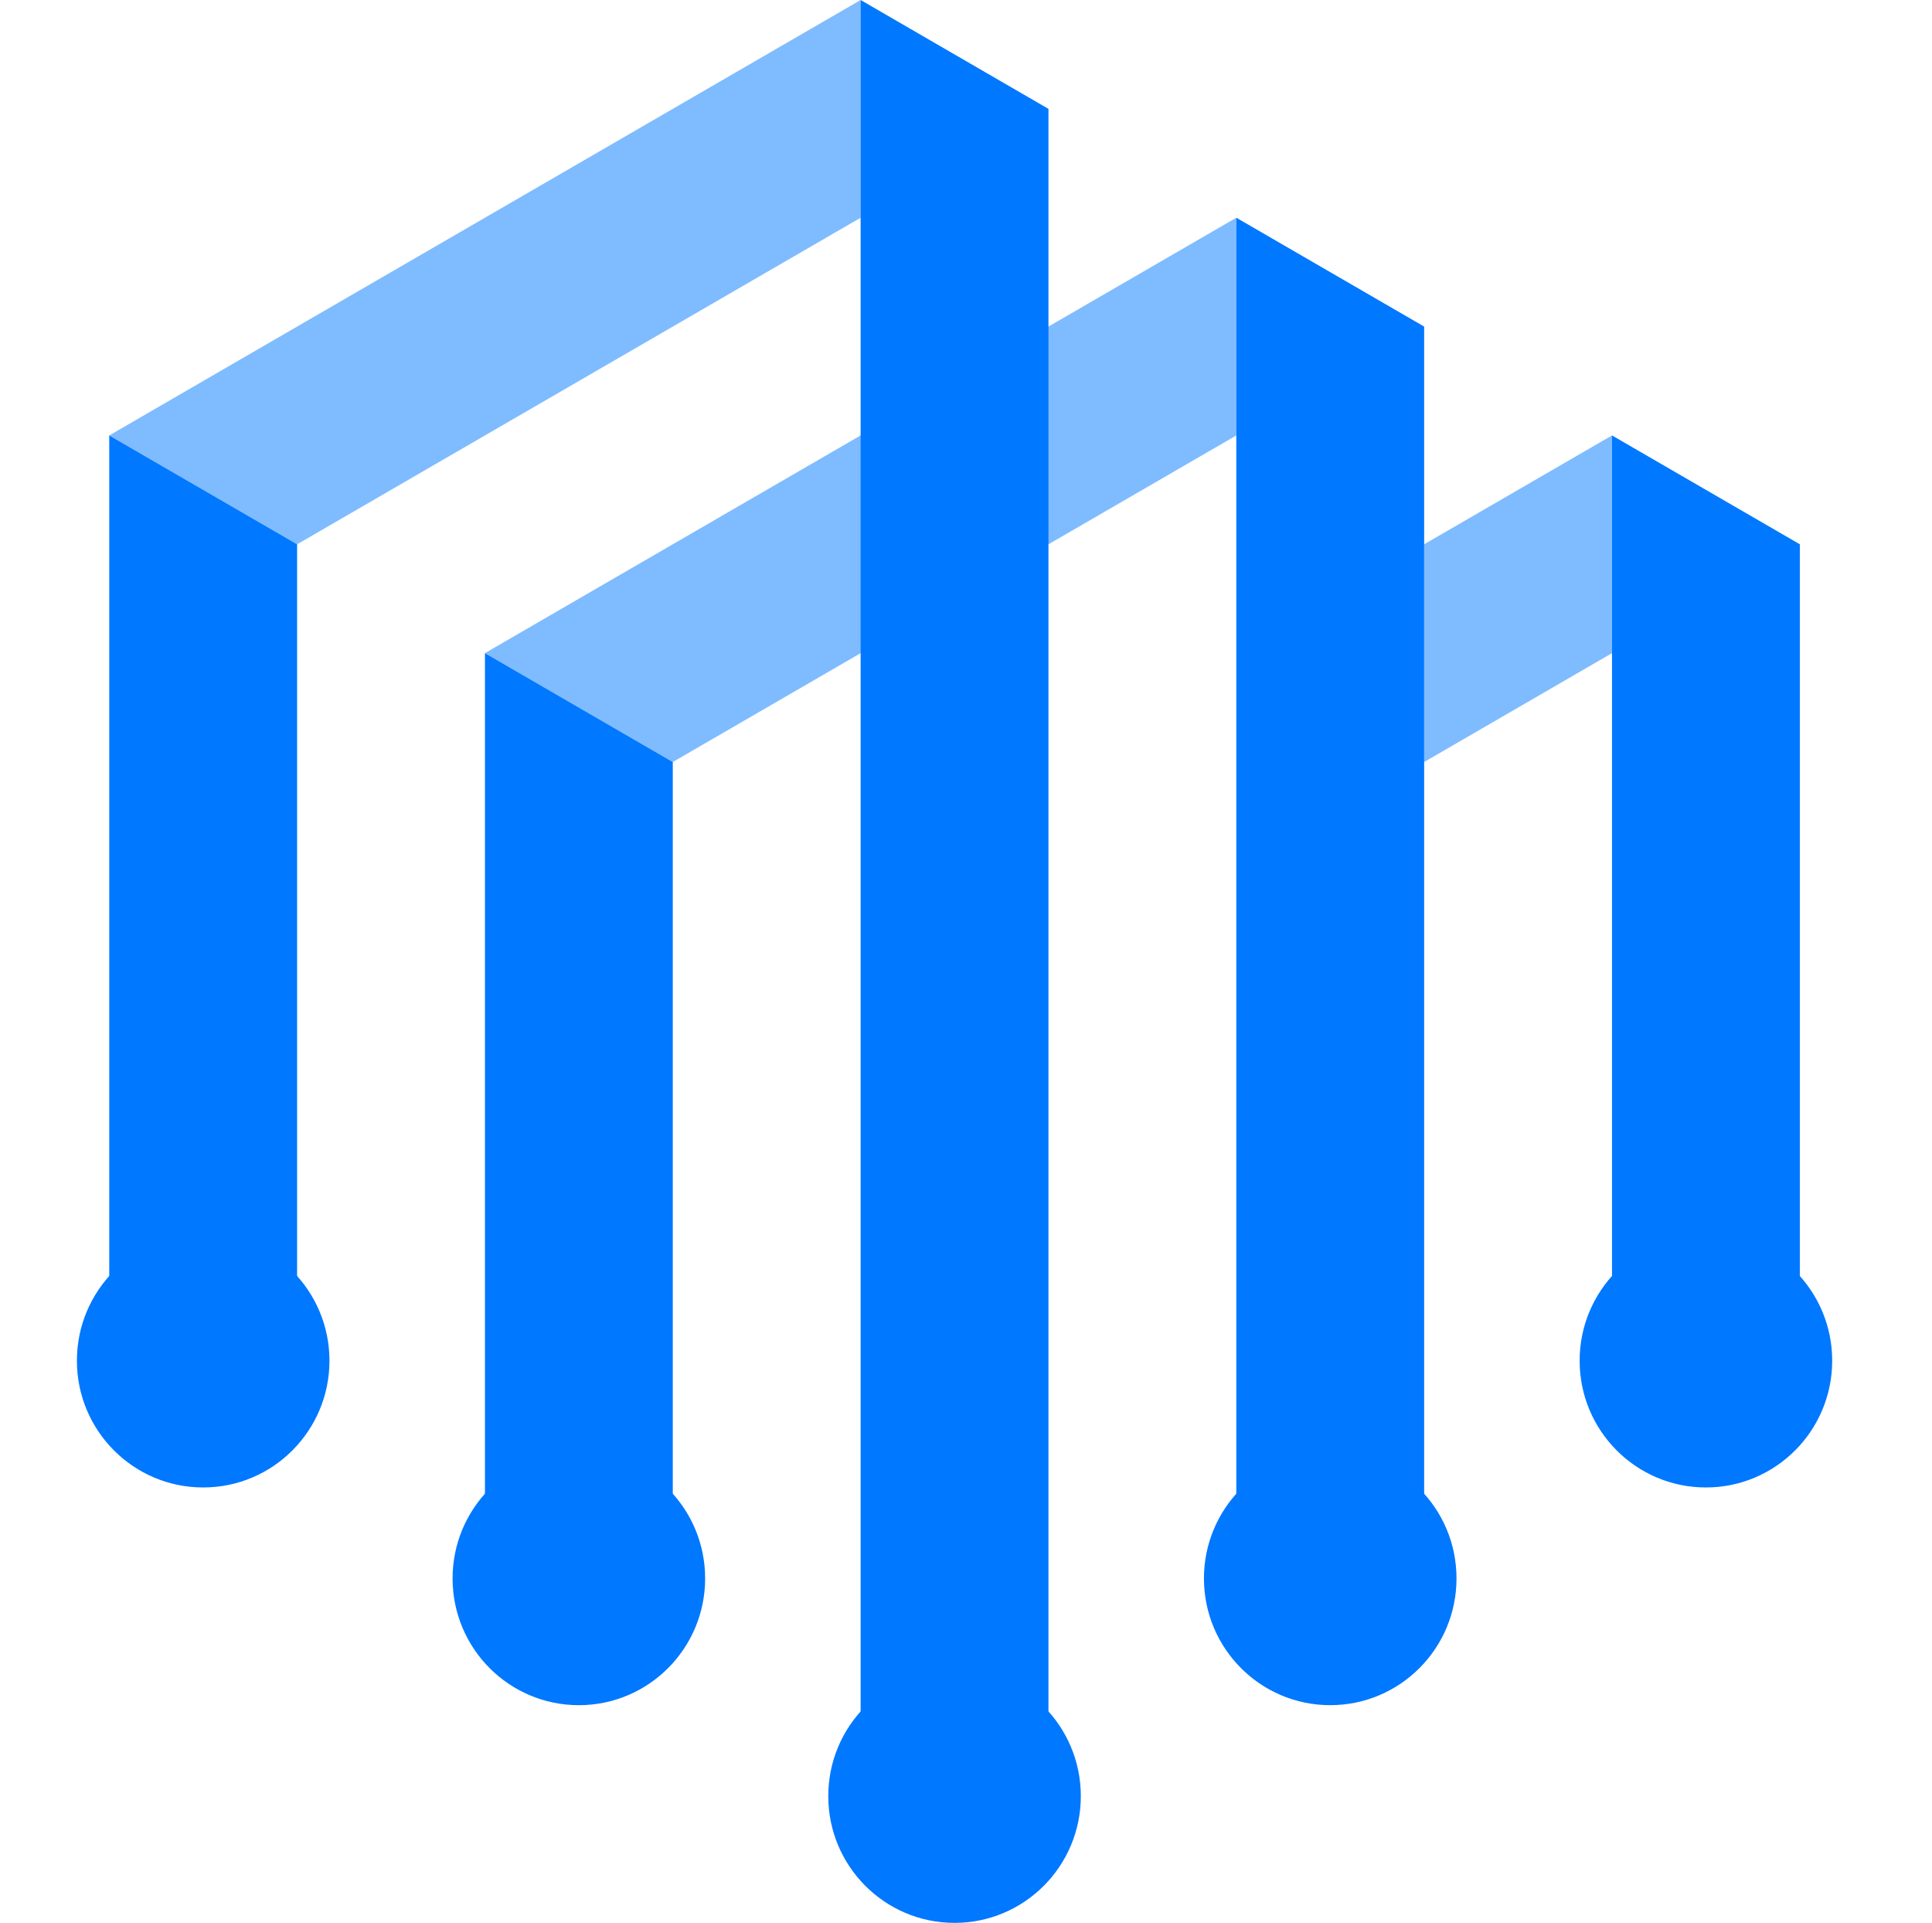 <?xml version="1.0" standalone="no"?><!DOCTYPE svg PUBLIC "-//W3C//DTD SVG 1.1//EN" "http://www.w3.org/Graphics/SVG/1.1/DTD/svg11.dtd"><svg t="1569482049865" class="icon" viewBox="0 0 1029 1024" version="1.1" xmlns="http://www.w3.org/2000/svg" p-id="1723" xmlns:xlink="http://www.w3.org/1999/xlink" width="200.977" height="200"><defs><style type="text/css"></style></defs><path d="M358.328 405.796v434.77h-100.045v-492.749z" fill="#0078FF" p-id="1724"></path><path d="M258.284 347.817l100.05 57.979 300.134-173.911V115.942zM858.563 231.885l-100.055 57.969v115.942l100.055-57.979z" fill="#0078FF" opacity=".5" p-id="1725"></path><path d="M658.468 115.942v724.623h100.045V173.916zM858.563 231.885v492.739h100.045V289.853z" fill="#0078FF" p-id="1726"></path><path d="M58.194 231.885l100.045 57.969 300.14-173.911V0z" fill="#0078FF" opacity=".5" p-id="1727"></path><path d="M458.378 0v956.503h100.045V57.979zM158.239 289.853v434.77H58.189V231.885z" fill="#0078FF" p-id="1728"></path><path d="M108.216 792.125C71.066 792.125 40.96 761.902 40.96 724.628c0-37.284 30.106-67.502 67.256-67.502 37.14 0 67.256 30.218 67.256 67.502 0 37.274-30.116 67.497-67.256 67.497zM975.841 724.628c0 37.274-30.116 67.497-67.256 67.497-37.146 0-67.256-30.223-67.256-67.497 0-37.284 30.106-67.502 67.256-67.502 37.14 0 67.256 30.218 67.256 67.502M375.562 840.566c0 37.274-30.116 67.502-67.256 67.502-37.146 0-67.256-30.228-67.256-67.502 0-37.279 30.106-67.497 67.256-67.497 37.14 0 67.256 30.218 67.256 67.497M775.747 840.566c0 37.274-30.106 67.492-67.256 67.492-37.14 0-67.256-30.213-67.256-67.487 0-37.284 30.116-67.502 67.256-67.502 37.151 0 67.256 30.218 67.256 67.497M575.657 956.503c0 37.279-30.116 67.497-67.256 67.497-37.151 0-67.256-30.218-67.256-67.497 0-37.274 30.106-67.502 67.256-67.502 37.14 0 67.256 30.228 67.256 67.502" fill="#0078FF" p-id="1729"></path></svg>